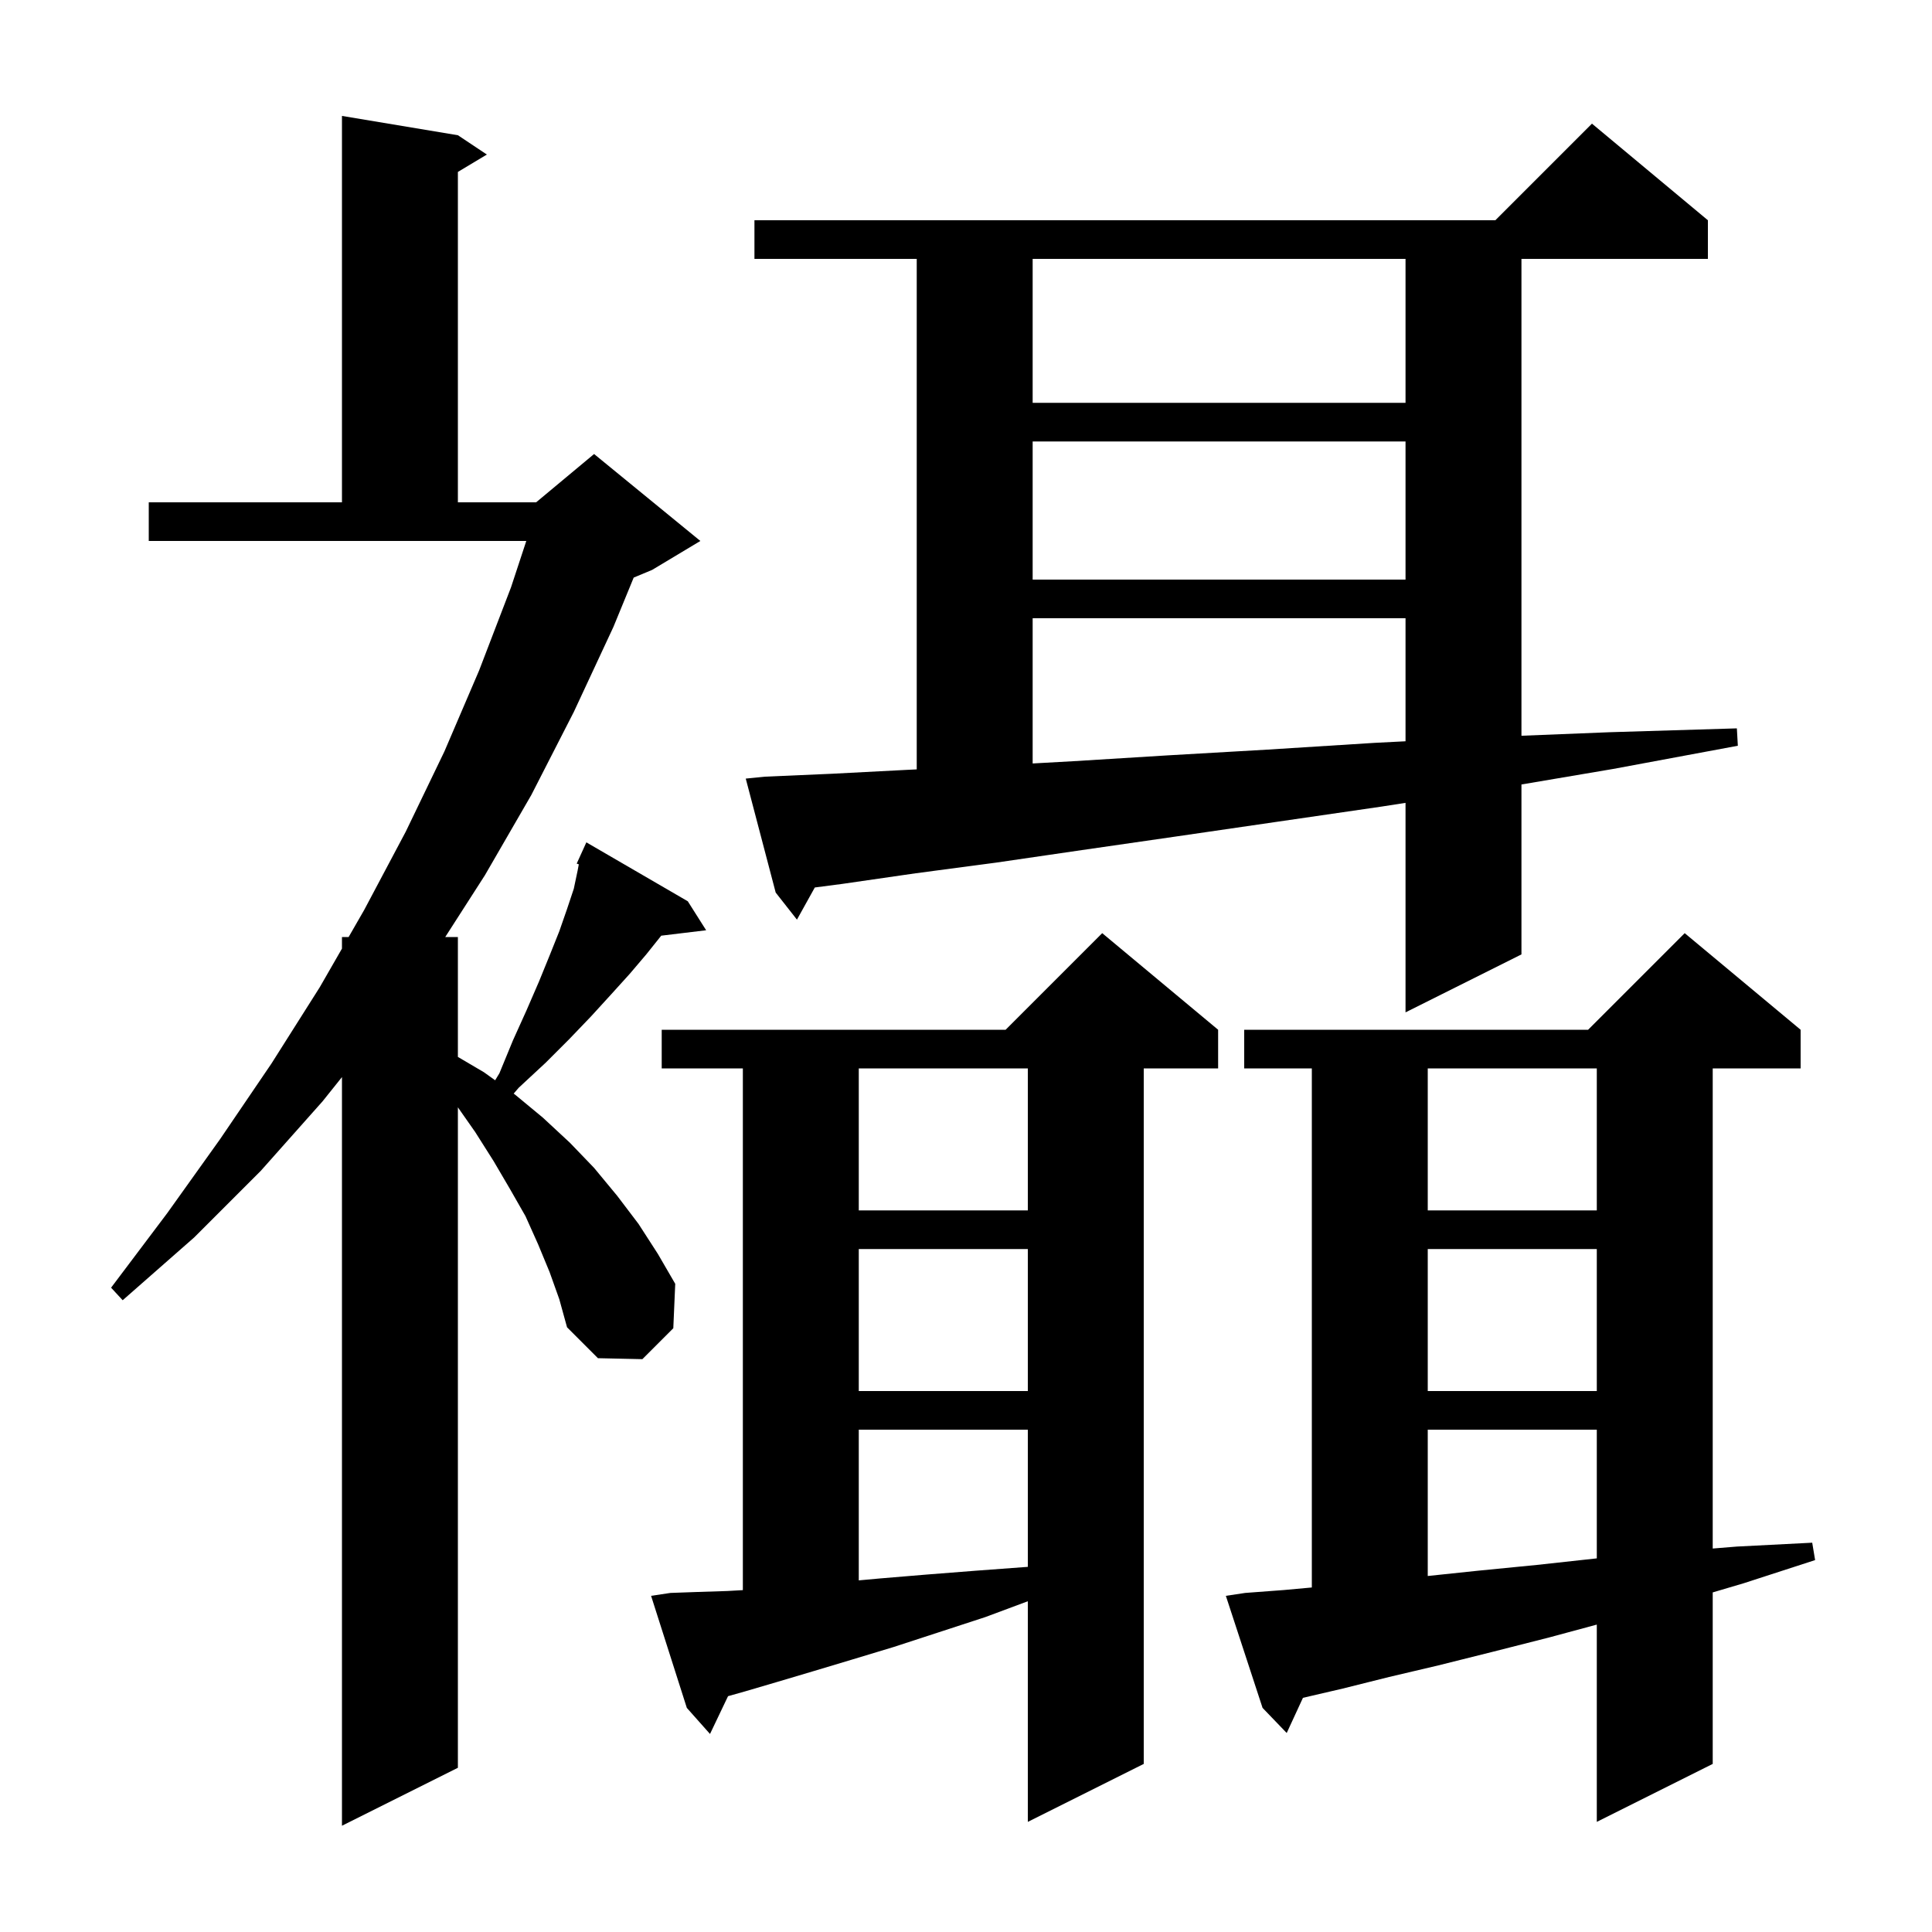 <svg xmlns="http://www.w3.org/2000/svg" xmlns:xlink="http://www.w3.org/1999/xlink" version="1.1" baseProfile="full" viewBox="0 0 200 200" width="200" height="200">
<g fill="black">
<path d="M 56.9 131.7 L 55.7 128.8 L 54.4 125.9 L 52.8 123.1 L 51.1 120.2 L 49.2 117.2 L 47.4 114.629 L 47.4 183.0 L 35.4 189.0 L 35.4 111.5 L 33.4 114.0 L 27.0 121.2 L 20.1 128.1 L 12.7 134.6 L 11.5 133.3 L 17.3 125.6 L 22.8 117.9 L 28.1 110.1 L 33.1 102.2 L 35.4 98.2 L 35.4 97.0 L 36.09 97.0 L 37.7 94.2 L 42.0 86.1 L 46.0 77.8 L 49.6 69.4 L 52.9 60.8 L 54.482 56.0 L 15.4 56.0 L 15.4 52.0 L 35.4 52.0 L 35.4 12.0 L 47.4 14.0 L 50.4 16.0 L 47.4 17.8 L 47.4 52.0 L 55.5 52.0 L 61.5 47.0 L 72.5 56.0 L 67.5 59.0 L 65.6 59.792 L 63.5 64.9 L 59.4 73.7 L 55.0 82.3 L 50.2 90.6 L 46.091 97.0 L 47.4 97.0 L 47.4 109.412 L 50.1 111.0 L 51.257 111.831 L 51.7 111.1 L 53.1 107.7 L 54.5 104.6 L 55.8 101.6 L 56.9 98.9 L 57.9 96.4 L 58.7 94.1 L 59.4 92.0 L 59.8 90.1 L 59.917 89.474 L 59.7 89.4 L 60.094 88.534 L 60.1 88.5 L 60.108 88.503 L 60.7 87.2 L 71.2 93.3 L 73.1 96.3 L 68.451 96.861 L 66.9 98.8 L 65.2 100.8 L 63.3 102.9 L 61.2 105.2 L 58.9 107.6 L 56.5 110.0 L 53.7 112.6 L 53.174 113.21 L 53.3 113.3 L 56.2 115.7 L 59.0 118.3 L 61.5 120.9 L 63.9 123.8 L 66.1 126.7 L 68.1 129.8 L 69.9 132.9 L 69.7 137.5 L 66.5 140.7 L 61.9 140.6 L 58.7 137.4 L 57.9 134.5 Z M 128.9 164.9 L 132.9 164.6 L 135.8 164.336 L 135.8 110.6 L 128.8 110.6 L 128.8 106.6 L 164.4 106.6 L 174.4 96.6 L 186.4 106.6 L 186.4 110.6 L 177.3 110.6 L 177.3 160.303 L 179.8 160.1 L 187.6 159.7 L 187.9 161.5 L 180.5 163.9 L 177.3 164.846 L 177.3 182.6 L 165.3 188.6 L 165.3 168.178 L 160.4 169.5 L 154.5 171.0 L 148.9 172.4 L 143.8 173.6 L 139.0 174.8 L 134.881 175.758 L 133.2 179.4 L 130.7 176.8 L 126.9 165.2 Z M 69.4 164.9 L 72.2 164.8 L 75.3 164.7 L 76.9 164.609 L 76.9 110.6 L 68.5 110.6 L 68.5 106.6 L 104.1 106.6 L 114.1 96.6 L 126.1 106.6 L 126.1 110.6 L 118.4 110.6 L 118.4 182.6 L 106.4 188.6 L 106.4 165.761 L 102.0 167.4 L 97.1 169.0 L 92.5 170.5 L 88.2 171.8 L 84.2 173.0 L 80.5 174.1 L 77.1 175.1 L 75.366 175.588 L 73.5 179.5 L 71.1 176.8 L 67.4 165.2 Z M 88.9 148.0 L 88.9 163.6 L 91.1 163.4 L 95.9 163.0 L 101.0 162.6 L 106.4 162.2 L 106.4 148.0 Z M 147.8 148.0 L 147.8 163.147 L 153.0 162.6 L 159.1 162.0 L 165.3 161.322 L 165.3 148.0 Z M 147.8 129.3 L 147.8 144.0 L 165.3 144.0 L 165.3 129.3 Z M 88.9 129.3 L 88.9 144.0 L 106.4 144.0 L 106.4 129.3 Z M 147.8 110.6 L 147.8 125.3 L 165.3 125.3 L 165.3 110.6 Z M 88.9 110.6 L 88.9 125.3 L 106.4 125.3 L 106.4 110.6 Z M 79.2 80.4 L 86.1 80.1 L 93.8 79.7 L 94.9 79.647 L 94.9 26.8 L 78.1 26.8 L 78.1 22.8 L 154.8 22.8 L 164.8 12.8 L 176.8 22.8 L 176.8 26.8 L 157.5 26.8 L 157.5 76.164 L 166.6 75.8 L 179.8 75.4 L 179.9 77.2 L 167.0 79.6 L 157.5 81.209 L 157.5 98.8 L 145.5 104.8 L 145.5 83.112 L 143.0 83.5 L 132.0 85.1 L 121.7 86.6 L 112.0 88.0 L 103.1 89.3 L 94.8 90.4 L 87.2 91.5 L 84.349 91.872 L 82.5 95.2 L 80.3 92.4 L 77.2 80.6 Z M 106.9 64.0 L 106.9 79.033 L 111.1 78.8 L 120.8 78.2 L 131.2 77.6 L 142.3 76.9 L 145.5 76.737 L 145.5 64.0 Z M 106.9 45.7 L 106.9 60.0 L 145.5 60.0 L 145.5 45.7 Z M 106.9 26.8 L 106.9 41.7 L 145.5 41.7 L 145.5 26.8 Z " />
</g>
</svg>
